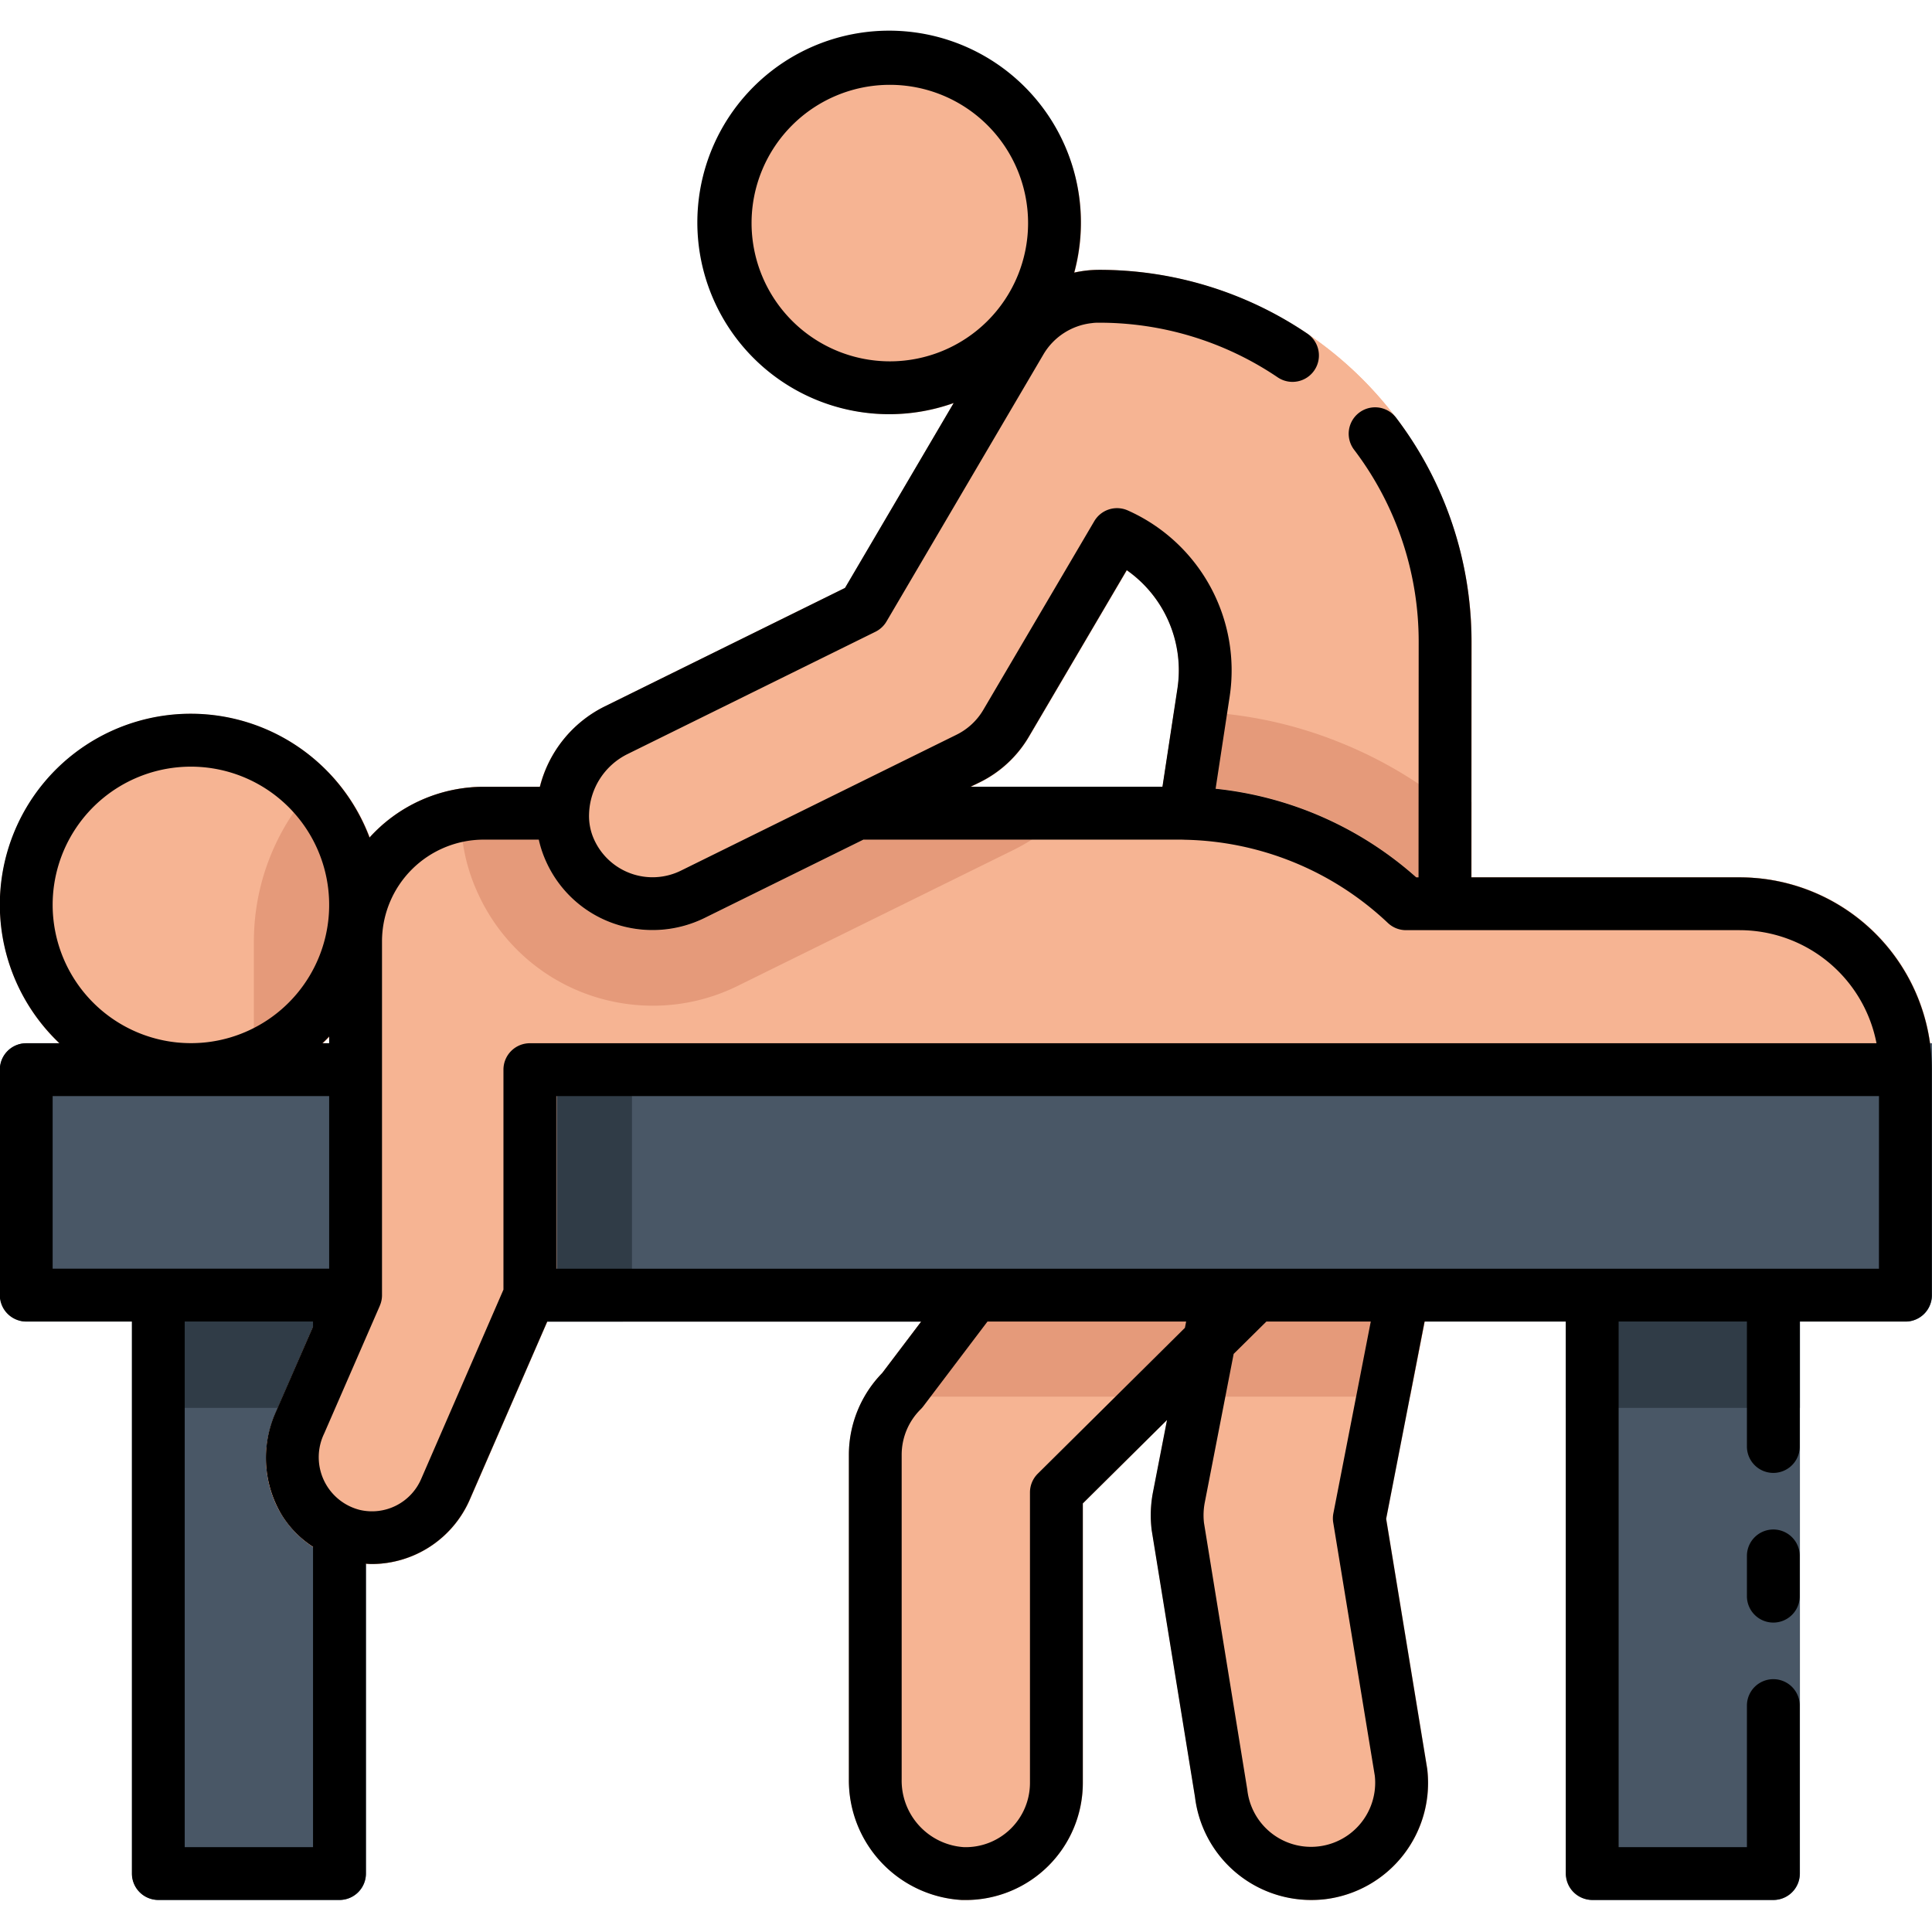 <svg height="512" viewBox="0 0 128 128" width="512" xmlns="http://www.w3.org/2000/svg"><g id="Layer_3" data-name="Layer 3"><path d="m12.66 47.293a12.66 12.66 0 1 0 12.659 12.66 12.675 12.675 0 0 0 -12.659-12.66z" fill="#f6b493"/><path d="m21.758 51.172a15.186 15.186 0 0 0 -4.938 11.2v9.528a12.629 12.629 0 0 0 4.938-20.724z" fill="#e59a7a"/><path d="m94.3 84.694a1.75 1.75 0 0 0 -1.351-.637h-28.389a1.752 1.752 0 0 0 -1.4.693l-4.707 6.215a7.768 7.768 0 0 0 -2.207 5.412v21.5a7.939 7.939 0 0 0 7.508 8h.236a7.761 7.761 0 0 0 7.756-7.753v-18.518l5.579-5.528-.936 4.815a8.01 8.01 0 0 0 -.08 2.483l2.87 17.681a7.755 7.755 0 0 0 7.688 6.819 7.874 7.874 0 0 0 .94-.053 7.748 7.748 0 0 0 6.757-8.629c0-.024-.007-.048-.011-.072l-2.709-16.5 2.82-14.482a1.752 1.752 0 0 0 -.364-1.446z" fill="#f6b493"/><rect fill="#495766" height="41.82" rx="1.75" width="15.5" x="103.75" y="84.057"/><path d="m22.5 84.053h-12a1.75 1.75 0 0 0 -1.75 1.747v38.324a1.75 1.75 0 0 0 1.75 1.75h12a1.75 1.75 0 0 0 1.75-1.75v-22.7a1.749 1.749 0 0 0 -1.067-1.611 3.323 3.323 0 0 1 -1.812-1.836 3.883 3.883 0 0 1 .109-3l2.62-6.021a1.757 1.757 0 0 0 .146-.7v-2.456a1.75 1.75 0 0 0 -1.746-1.747z" fill="#495766"/><path d="m117.5 84.057h-12a1.75 1.75 0 0 0 -1.75 1.75v7.47h15.5v-7.47a1.75 1.75 0 0 0 -1.75-1.75z" fill="#303c47"/><path d="m22.819 84.057h-12a1.75 1.75 0 0 0 -1.75 1.75v7.47h15.5v-7.47a1.75 1.75 0 0 0 -1.75-1.75z" fill="#303c47"/><circle cx="58.965" cy="14.78" fill="#f6b493" r="10.91"/><path d="m58.965 27.44a12.66 12.66 0 1 1 12.659-12.66 12.675 12.675 0 0 1 -12.659 12.66zm0-21.819a9.16 9.16 0 1 0 9.159 9.16 9.17 9.17 0 0 0 -9.159-9.16z" fill="#f6b493"/><rect fill="#495766" height="18.44" rx="1.75" width="25.32" y="69.117"/><path d="m128 69.117h-92.88a1.75 1.75 0 0 0 -1.75 1.75v14.94a1.75 1.75 0 0 0 1.75 1.75h91.13a1.75 1.75 0 0 0 1.75-1.75z" fill="#495766"/><path d="m33.37 70.866v14.941a1.75 1.75 0 0 0 1.75 1.75h6.146l.458-1.051a1.749 1.749 0 0 0 .146-.7v-16.69h-6.75a1.75 1.75 0 0 0 -1.75 1.75z" fill="#303c47"/><g fill="#f6b493"><path d="m64.32 52.13-17.65 8.7a7.721 7.721 0 0 1 -3.41.8 7.831 7.831 0 0 1 -2.61-.45 7.692 7.692 0 0 1 -4.45-4.09 7.146 7.146 0 0 1 -.66-3.28 7.3 7.3 0 0 1 .22-1.68h1.53a1.743 1.743 0 0 1 1.75 1.81 3.753 3.753 0 0 0 .34 1.7 4.255 4.255 0 0 0 5.75 2.05l10.91-5.38a1.709 1.709 0 0 1 .77-.18z"/><path d="m97.5 42.57-.01 15.56h-3.65a23.517 23.517 0 0 0 -6.98-4.32 23.271 23.271 0 0 0 -8.21-1.67c-.18-.01-.37-.01-.55-.01h-1.07l.99-6.51a8.094 8.094 0 0 0 -3.36-7.84l-6.48 11.02a7.732 7.732 0 0 1 -3.25 3.03l-.61.3-17.65 8.7a7.721 7.721 0 0 1 -3.41.8 7.831 7.831 0 0 1 -2.61-.45 7.692 7.692 0 0 1 -4.45-4.09 7.146 7.146 0 0 1 -.66-3.28 7.3 7.3 0 0 1 .22-1.68 8.207 8.207 0 0 1 4.28-5.31l15.96-7.87 10.13-17.25a7.722 7.722 0 0 1 5.73-3.76 5.611 5.611 0 0 1 .95-.06 24.717 24.717 0 0 1 24.69 24.69z"/><path d="m97.5 42.57-.01 15.56h-3.65a23.517 23.517 0 0 0 -6.98-4.32 23.271 23.271 0 0 0 -8.21-1.67c-.18-.01-.37-.01-.55-.01h-1.07l.99-6.51a8.094 8.094 0 0 0 -3.36-7.84l-6.48 11.02a7.732 7.732 0 0 1 -3.25 3.03l-.61.3-17.65 8.7a7.721 7.721 0 0 1 -3.41.8 7.831 7.831 0 0 1 -2.61-.45 7.692 7.692 0 0 1 -4.45-4.09 7.146 7.146 0 0 1 -.66-3.28 7.3 7.3 0 0 1 .22-1.68 8.207 8.207 0 0 1 4.28-5.31l15.96-7.87 10.13-17.25a7.722 7.722 0 0 1 5.73-3.76 5.611 5.611 0 0 1 .95-.06 24.717 24.717 0 0 1 24.69 24.69z"/><path d="m36.87 69.117h91a12.705 12.705 0 0 0 -12.6-10.987h-21.43a23.517 23.517 0 0 0 -6.98-4.32 23.271 23.271 0 0 0 -8.21-1.67c-.18-.01-.37-.01-.55-.01h-13.78l-17.65 8.7a7.721 7.721 0 0 1 -3.41.8 7.831 7.831 0 0 1 -2.61-.45 7.692 7.692 0 0 1 -4.45-4.09 7.146 7.146 0 0 1 -.66-3.28 7.3 7.3 0 0 1 .22-1.68h-3.7a10.247 10.247 0 0 0 -10.24 10.24v23.07l-3.54 8.14a7.324 7.324 0 0 0 .11 6.29 6.847 6.847 0 0 0 4.72 3.59 7.115 7.115 0 0 0 8-4.06l5.61-12.9a1.649 1.649 0 0 0 .15-.69z"/></g><path d="m78.65 52.14a23.271 23.271 0 0 1 8.21 1.67 23.517 23.517 0 0 1 6.98 4.32h3.65v-5h-1.845a28.507 28.507 0 0 0 -6.928-3.962 28.13 28.13 0 0 0 -9.9-2.025c-.239-.011-.485-.013-.722-.013h-.305l-.76 5h1.07c.18 0 .37 0 .55.01z" fill="#e59a7a"/><path d="m36.87 69.117h91a12.705 12.705 0 0 0 -12.6-10.987h-21.43a23.517 23.517 0 0 0 -6.98-4.32 23.271 23.271 0 0 0 -8.21-1.67c-.18-.01-.37-.01-.55-.01h-13.78l-17.65 8.7a7.721 7.721 0 0 1 -3.41.8 7.831 7.831 0 0 1 -2.61-.45 7.692 7.692 0 0 1 -4.45-4.09 7.146 7.146 0 0 1 -.66-3.28 7.3 7.3 0 0 1 .22-1.68h-3.7a10.247 10.247 0 0 0 -10.24 10.24v23.07l-3.54 8.14a7.324 7.324 0 0 0 .11 6.29 6.847 6.847 0 0 0 4.72 3.59 7.115 7.115 0 0 0 8-4.06l5.61-12.9a1.649 1.649 0 0 0 .15-.69z" fill="#f6b493"/><path d="m36.87 69.117h91a12.705 12.705 0 0 0 -12.6-10.987h-21.43a23.517 23.517 0 0 0 -6.98-4.32 23.271 23.271 0 0 0 -8.21-1.67c-.18-.01-.37-.01-.55-.01h-13.78l-17.65 8.7a7.721 7.721 0 0 1 -3.41.8 7.831 7.831 0 0 1 -2.61-.45 7.692 7.692 0 0 1 -4.45-4.09 7.146 7.146 0 0 1 -.66-3.28 7.3 7.3 0 0 1 .22-1.68h-3.7a10.247 10.247 0 0 0 -10.24 10.24v23.07l-3.54 8.14a7.324 7.324 0 0 0 .11 6.29 6.847 6.847 0 0 0 4.72 3.59 7.115 7.115 0 0 0 8-4.06l5.61-12.9a1.649 1.649 0 0 0 .15-.69z" fill="#f6b493"/><path d="m43.26 66.63a12.655 12.655 0 0 0 5.621-1.315l18.272-9.006a12.726 12.726 0 0 0 4.815-4.156v-.023h-7.648l-17.65 8.7a7.721 7.721 0 0 1 -3.41.8 7.831 7.831 0 0 1 -2.61-.45 7.692 7.692 0 0 1 -4.45-4.09 7.146 7.146 0 0 1 -.66-3.28 7.3 7.3 0 0 1 .22-1.68h-3.7a10.253 10.253 0 0 0 -1.4.108 11.737 11.737 0 0 0 -.112 1.4 12.089 12.089 0 0 0 1.107 5.529 12.666 12.666 0 0 0 7.331 6.733 12.806 12.806 0 0 0 4.274.73z" fill="#e59a7a"/><path d="m61.057 87.532-2.6 3.433a7.64 7.64 0 0 0 -1.173 1.567h36.14l.974-5z" fill="#e59a7a"/><path d="m117.488 101.333a1.75 1.75 0 0 0 -1.75 1.75v2.667a1.75 1.75 0 0 0 3.5 0v-2.667a1.75 1.75 0 0 0 -1.75-1.75z"/><path d="m115.258 58.127h-17.779l.009-15.56a24.472 24.472 0 0 0 -4.988-14.887 1.75 1.75 0 0 0 -2.791 2.112 21 21 0 0 1 4.282 12.773l-.009 15.561h-.152a23.665 23.665 0 0 0 -13.293-5.869l.932-6.113a11.6 11.6 0 0 0 -6.752-12.327 1.749 1.749 0 0 0 -2.218.712l-7.352 12.5a4.226 4.226 0 0 1 -1.784 1.653l-18.25 9a4.249 4.249 0 0 1 -5.743-2.042 3.762 3.762 0 0 1 -.342-1.732 4.572 4.572 0 0 1 2.554-3.952l16.418-8.1a1.75 1.75 0 0 0 .734-.683l10.4-17.7a4.26 4.26 0 0 1 3.2-2.065 2.948 2.948 0 0 1 .464-.028 21.076 21.076 0 0 1 11.853 3.62 1.75 1.75 0 0 0 1.961-2.9 24.568 24.568 0 0 0 -13.812-4.223 7.762 7.762 0 0 0 -1.632.185 12.705 12.705 0 1 0 -7.985 8.638l-7.2 12.251-15.953 7.868a8.158 8.158 0 0 0 -4.259 5.308h-3.723a10.2 10.2 0 0 0 -7.567 3.365 12.649 12.649 0 1 0 -20.543 13.625h-2.2a1.75 1.75 0 0 0 -1.75 1.75v14.94a1.75 1.75 0 0 0 1.75 1.75h7v36.57a1.75 1.75 0 0 0 1.75 1.75h12a1.75 1.75 0 0 0 1.75-1.75v-20.527c.124.007.249.02.372.02a7.1 7.1 0 0 0 6.49-4.22l5.153-11.838h24.774l-2.581 3.408a7.768 7.768 0 0 0 -2.207 5.412v21.5a7.939 7.939 0 0 0 7.508 8h.236a7.761 7.761 0 0 0 7.756-7.753v-18.523l5.578-5.527-.938 4.821a8.059 8.059 0 0 0 -.078 2.48l2.87 17.681a7.755 7.755 0 0 0 7.688 6.819 7.885 7.885 0 0 0 .94-.053 7.759 7.759 0 0 0 6.757-8.628c0-.024-.007-.048-.011-.073l-2.71-16.5 2.545-13.069h9.358v36.57a1.75 1.75 0 0 0 1.75 1.75h12a1.75 1.75 0 0 0 1.75-1.75v-11.127a1.75 1.75 0 0 0 -3.5 0v9.377h-8.5v-34.82h8.5v8.277a1.75 1.75 0 0 0 3.5 0v-8.277h7a1.75 1.75 0 0 0 1.75-1.75v-14.94a12.742 12.742 0 0 0 -12.73-12.74zm-65.465-43.347a9.16 9.16 0 1 1 9.16 9.16 9.17 9.17 0 0 1 -9.16-9.16zm15.121 37.045a7.714 7.714 0 0 0 3.253-3.025l6.482-11.025a8.1 8.1 0 0 1 3.358 7.838l-.992 6.51h-12.715zm-61.426 8.128a9.16 9.16 0 1 1 9.159 9.16 9.169 9.169 0 0 1 -9.159-9.16zm18.319 8.714v.45h-.45q.231-.217.451-.45zm-18.319 3.95h18.32v11.436h-11.353-6.967zm8.75 49.76v-34.82h8.5v.335l-2.478 5.686a7.37 7.37 0 0 0 .362 6.717 6.689 6.689 0 0 0 2.117 2.184v19.9zm56.519-24.743a1.749 1.749 0 0 0 -.519 1.243v19.25a4.261 4.261 0 0 1 -4.387 4.251 4.416 4.416 0 0 1 -4.113-4.5v-21.5a4.242 4.242 0 0 1 1.262-3.013 1.806 1.806 0 0 0 .169-.192l4.254-5.617h13.162l-.081.416zm22.328 20.017a4.249 4.249 0 1 1 -8.449.916l-2.868-17.667a4.44 4.44 0 0 1 .048-1.338l1.917-9.862 2.167-2.143h6.917l-2.477 12.705a1.73 1.73 0 0 0 -.009.618zm33.4-33.594h-87.627v-11.44h87.63zm-89.38-14.94a1.75 1.75 0 0 0 -1.75 1.75v14.575l-5.455 12.552a3.548 3.548 0 0 1 -4.052 2.044 3.6 3.6 0 0 1 -2.371-5.062l3.689-8.47v-.007a1.737 1.737 0 0 0 .106-.332 1.754 1.754 0 0 0 .037-.357v-23.443a6.747 6.747 0 0 1 6.74-6.74h3.646a7.377 7.377 0 0 0 .493 1.466 7.681 7.681 0 0 0 4.448 4.082 7.811 7.811 0 0 0 6.027-.349l10.544-5.2h20.881c.1 0 .209 0 .4.009a20.156 20.156 0 0 1 13.461 5.512 1.749 1.749 0 0 0 1.2.479h22.109a9.249 9.249 0 0 1 9.065 7.49z"/></g></svg>